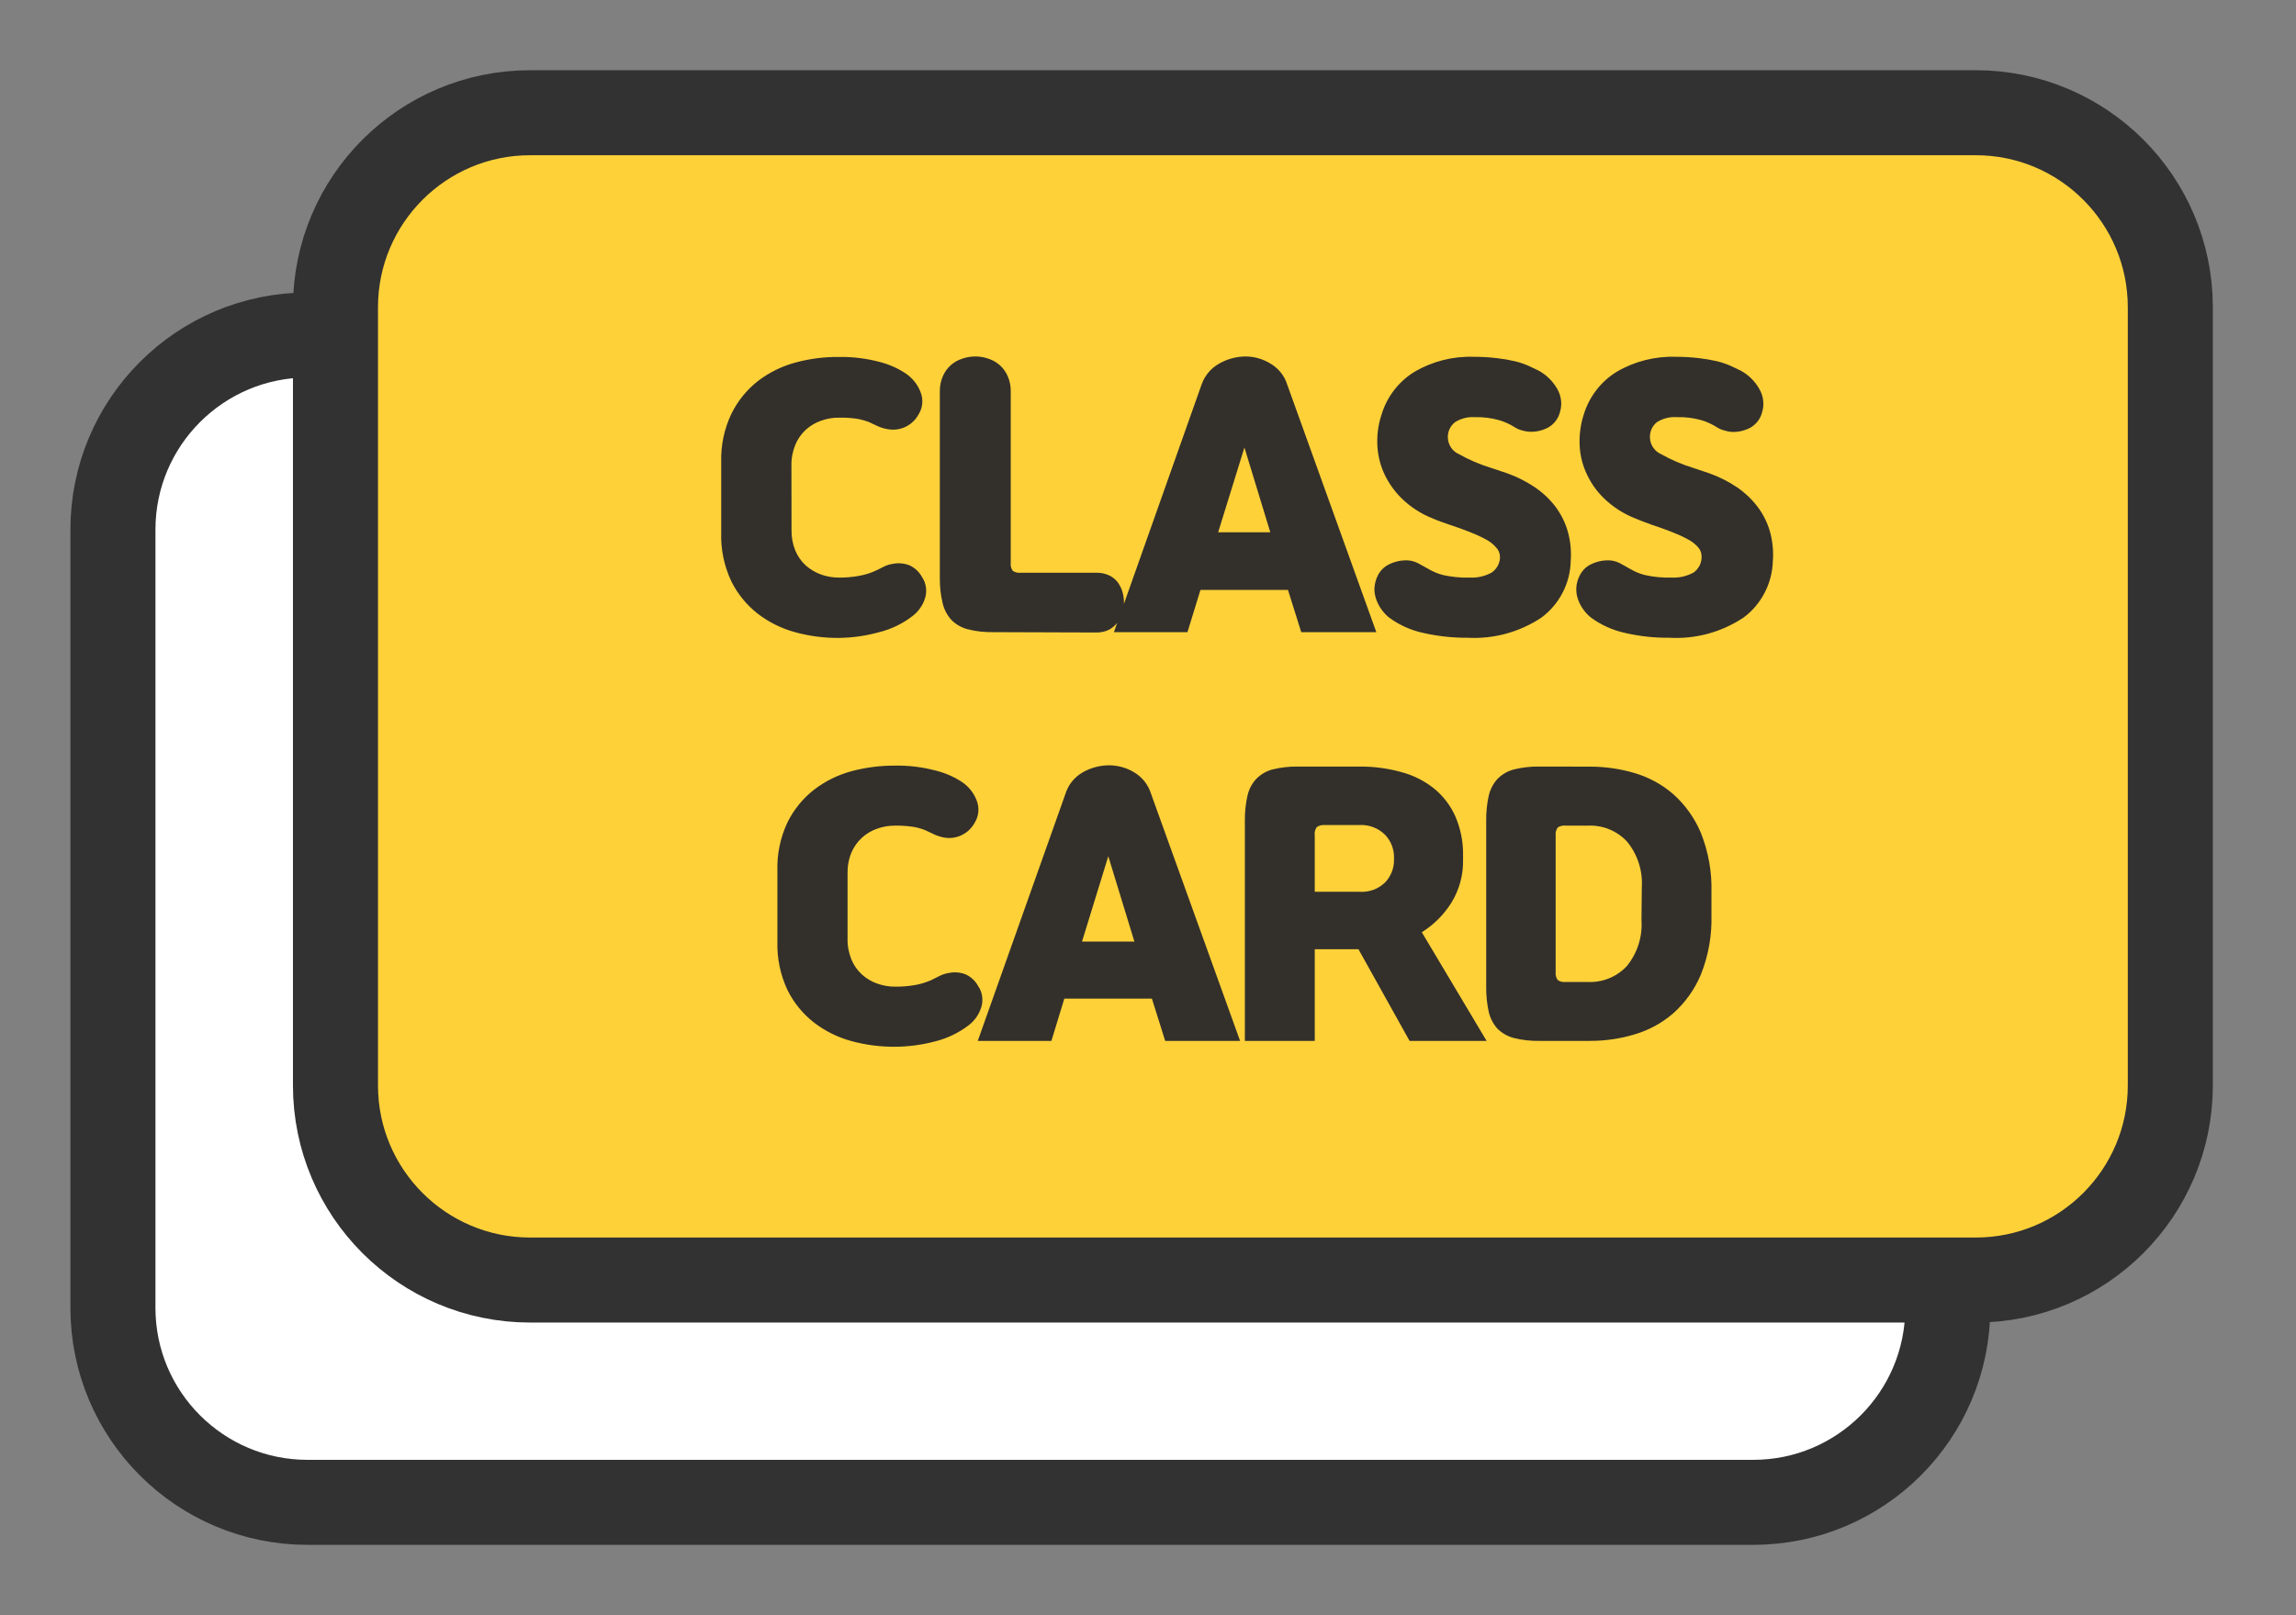 <svg width="27" height="19" viewBox="0 0 27 19" fill="none" xmlns="http://www.w3.org/2000/svg">
<rect x="0" y="0" width="27" height="19" fill="#808080" stroke="none"/>
<path d="M20.617 3.941H3.617C2.353 3.941 1.328 4.966 1.328 6.23V15.384C1.328 16.648 2.353 17.672 3.617 17.672H20.617C21.881 17.672 22.905 16.648 22.905 15.384V6.23C22.905 4.966 21.881 3.941 20.617 3.941Z" fill="white" stroke="#323232" stroke-linecap="round" stroke-linejoin="round"/>
<path d="M23.233 1H6.233C4.788 1 3.617 2.171 3.617 3.615V12.769C3.617 14.214 4.788 15.385 6.233 15.385H23.233C24.677 15.385 25.848 14.214 25.848 12.769V3.615C25.848 2.171 24.677 1 23.233 1Z" fill="#FFD139"/>
<path d="M23.234 1.326H6.234C4.97 1.326 3.945 2.351 3.945 3.615V12.768C3.945 14.032 4.97 15.057 6.234 15.057H23.234C24.498 15.057 25.522 14.032 25.522 12.768V3.615C25.522 2.351 24.498 1.326 23.234 1.326Z" stroke="#323232" stroke-linecap="round" stroke-linejoin="round"/>
<path d="M9.308 6.229C9.306 6.314 9.321 6.397 9.352 6.475C9.38 6.542 9.422 6.603 9.476 6.652C9.528 6.698 9.589 6.734 9.655 6.758C9.722 6.782 9.792 6.794 9.863 6.794C9.945 6.795 10.026 6.788 10.106 6.773C10.168 6.762 10.23 6.743 10.288 6.717C10.317 6.704 10.35 6.688 10.386 6.669C10.421 6.651 10.458 6.638 10.497 6.633C10.562 6.619 10.63 6.625 10.693 6.649C10.756 6.677 10.808 6.725 10.841 6.785C10.866 6.821 10.882 6.862 10.888 6.905C10.895 6.948 10.892 6.992 10.879 7.034C10.854 7.116 10.804 7.189 10.737 7.242C10.617 7.336 10.479 7.403 10.332 7.438C10.179 7.48 10.022 7.502 9.863 7.504C9.691 7.505 9.52 7.483 9.355 7.438C9.194 7.395 9.044 7.321 8.912 7.22C8.78 7.117 8.673 6.986 8.599 6.836C8.516 6.658 8.475 6.464 8.481 6.269V5.432C8.476 5.237 8.517 5.043 8.601 4.867C8.675 4.717 8.781 4.585 8.913 4.482C9.045 4.381 9.195 4.307 9.356 4.264C9.522 4.219 9.693 4.197 9.865 4.199C10.023 4.196 10.182 4.215 10.335 4.255C10.449 4.283 10.557 4.33 10.654 4.395C10.732 4.449 10.793 4.525 10.826 4.614C10.843 4.656 10.849 4.702 10.845 4.747C10.841 4.793 10.826 4.837 10.802 4.875C10.766 4.941 10.71 4.993 10.642 5.024C10.578 5.053 10.506 5.061 10.437 5.048C10.395 5.041 10.354 5.028 10.315 5.01L10.217 4.964C10.168 4.946 10.118 4.932 10.066 4.924C9.999 4.915 9.932 4.912 9.864 4.913C9.793 4.912 9.722 4.925 9.655 4.949C9.589 4.972 9.529 5.008 9.477 5.054C9.423 5.104 9.381 5.164 9.353 5.231C9.321 5.309 9.305 5.393 9.307 5.478L9.308 6.229ZM11.68 7.436C11.579 7.438 11.478 7.427 11.38 7.402C11.306 7.383 11.24 7.345 11.187 7.291C11.137 7.236 11.102 7.168 11.085 7.095C11.062 6.999 11.051 6.901 11.052 6.802V4.605C11.051 4.545 11.062 4.485 11.086 4.429C11.107 4.379 11.138 4.334 11.178 4.298C11.217 4.263 11.263 4.236 11.313 4.22C11.364 4.202 11.416 4.193 11.47 4.193C11.523 4.193 11.576 4.202 11.626 4.22C11.675 4.236 11.721 4.263 11.76 4.298C11.8 4.334 11.831 4.379 11.852 4.429C11.876 4.485 11.887 4.545 11.886 4.605V6.621C11.882 6.654 11.89 6.688 11.91 6.715C11.938 6.733 11.97 6.741 12.003 6.737H12.893C12.944 6.736 12.996 6.746 13.043 6.768C13.082 6.786 13.116 6.814 13.143 6.848C13.168 6.882 13.188 6.92 13.199 6.96C13.211 7 13.217 7.041 13.217 7.083C13.217 7.125 13.211 7.167 13.199 7.207C13.187 7.249 13.168 7.289 13.141 7.323C13.114 7.358 13.08 7.387 13.041 7.408C12.995 7.43 12.944 7.441 12.893 7.44L11.68 7.436ZM14.129 4.526C14.165 4.421 14.238 4.333 14.335 4.278C14.43 4.223 14.538 4.194 14.648 4.193C14.752 4.194 14.854 4.223 14.942 4.278C15.036 4.334 15.106 4.422 15.138 4.526L16.185 7.436H15.302L15.146 6.939H14.117L13.964 7.436H13.099L14.129 4.526ZM14.325 6.261H14.938L14.634 5.264L14.325 6.261ZM17.026 5.15C17.028 5.191 17.041 5.231 17.064 5.265C17.087 5.299 17.119 5.326 17.157 5.342C17.275 5.409 17.4 5.462 17.529 5.502L17.726 5.568C17.838 5.608 17.945 5.662 18.044 5.728C18.137 5.79 18.219 5.866 18.287 5.954C18.354 6.042 18.404 6.141 18.435 6.246C18.468 6.362 18.48 6.481 18.471 6.601C18.468 6.731 18.435 6.858 18.375 6.973C18.315 7.089 18.229 7.189 18.125 7.266C17.868 7.436 17.564 7.519 17.257 7.502C17.083 7.503 16.91 7.484 16.74 7.446C16.591 7.414 16.45 7.351 16.328 7.259C16.291 7.227 16.258 7.19 16.232 7.149C16.206 7.109 16.186 7.064 16.174 7.018C16.161 6.971 16.159 6.923 16.168 6.875C16.176 6.825 16.195 6.776 16.224 6.733C16.255 6.688 16.298 6.653 16.348 6.632C16.398 6.609 16.453 6.595 16.508 6.592C16.566 6.587 16.623 6.598 16.674 6.624L16.793 6.69C16.848 6.723 16.907 6.748 16.969 6.764C17.072 6.787 17.177 6.797 17.282 6.794C17.373 6.799 17.464 6.778 17.543 6.734C17.574 6.712 17.599 6.683 17.616 6.65C17.633 6.616 17.641 6.579 17.639 6.541C17.636 6.501 17.619 6.464 17.59 6.436C17.555 6.396 17.512 6.364 17.464 6.34C17.402 6.307 17.339 6.279 17.274 6.254C17.202 6.226 17.125 6.198 17.042 6.171L16.94 6.135C16.904 6.122 16.873 6.11 16.849 6.099C16.711 6.045 16.585 5.963 16.479 5.859C16.39 5.77 16.318 5.665 16.268 5.55C16.222 5.442 16.198 5.325 16.196 5.207C16.194 5.095 16.211 4.982 16.247 4.875C16.31 4.666 16.448 4.488 16.633 4.374C16.844 4.25 17.085 4.189 17.329 4.197C17.421 4.197 17.514 4.202 17.605 4.213C17.676 4.221 17.745 4.233 17.814 4.249C17.868 4.262 17.92 4.279 17.97 4.301C18.014 4.321 18.055 4.341 18.093 4.359C18.183 4.408 18.258 4.481 18.31 4.57C18.335 4.612 18.351 4.658 18.357 4.707C18.363 4.755 18.358 4.804 18.344 4.85C18.324 4.925 18.276 4.988 18.209 5.027C18.145 5.062 18.073 5.08 17.999 5.079C17.965 5.078 17.932 5.073 17.9 5.063C17.87 5.056 17.841 5.044 17.815 5.027C17.758 4.991 17.696 4.962 17.631 4.943C17.536 4.916 17.437 4.904 17.339 4.907C17.259 4.902 17.18 4.923 17.112 4.965C17.084 4.986 17.062 5.014 17.047 5.045C17.032 5.077 17.025 5.112 17.026 5.147V5.15ZM19.403 5.15C19.404 5.191 19.417 5.231 19.441 5.265C19.464 5.299 19.496 5.326 19.534 5.342C19.652 5.409 19.777 5.462 19.906 5.502L20.102 5.568C20.215 5.608 20.322 5.662 20.421 5.728C20.513 5.79 20.595 5.866 20.663 5.954C20.731 6.042 20.781 6.141 20.812 6.246C20.845 6.362 20.857 6.481 20.848 6.601C20.844 6.731 20.811 6.858 20.751 6.973C20.691 7.089 20.606 7.189 20.501 7.266C20.245 7.436 19.941 7.519 19.634 7.502C19.459 7.504 19.284 7.485 19.114 7.446C18.965 7.414 18.824 7.351 18.702 7.259C18.664 7.227 18.632 7.19 18.605 7.149C18.579 7.109 18.559 7.064 18.547 7.018C18.535 6.971 18.533 6.923 18.541 6.875C18.55 6.825 18.569 6.777 18.597 6.734C18.628 6.689 18.671 6.653 18.721 6.632C18.772 6.609 18.826 6.595 18.882 6.592C18.939 6.587 18.997 6.598 19.048 6.624L19.166 6.69C19.221 6.723 19.28 6.748 19.343 6.764C19.445 6.787 19.55 6.797 19.655 6.794C19.746 6.799 19.837 6.778 19.917 6.734C19.947 6.712 19.971 6.683 19.988 6.65C20.004 6.616 20.011 6.579 20.01 6.542C20.009 6.503 19.994 6.465 19.968 6.436C19.932 6.396 19.889 6.364 19.841 6.34C19.78 6.307 19.716 6.279 19.651 6.254C19.579 6.226 19.502 6.198 19.419 6.171L19.317 6.133C19.28 6.119 19.25 6.107 19.226 6.097C19.089 6.042 18.963 5.961 18.858 5.858C18.768 5.77 18.697 5.665 18.647 5.549C18.601 5.441 18.576 5.325 18.575 5.207C18.573 5.094 18.59 4.981 18.625 4.874C18.689 4.666 18.826 4.487 19.012 4.373C19.222 4.25 19.463 4.189 19.707 4.197C19.799 4.197 19.89 4.202 19.982 4.213C20.052 4.221 20.121 4.233 20.19 4.249C20.244 4.262 20.296 4.279 20.346 4.301C20.39 4.321 20.431 4.341 20.469 4.359C20.56 4.408 20.636 4.482 20.687 4.572C20.712 4.614 20.728 4.66 20.734 4.709C20.74 4.757 20.736 4.806 20.721 4.852C20.701 4.927 20.653 4.99 20.587 5.029C20.522 5.064 20.45 5.082 20.376 5.081C20.342 5.08 20.309 5.074 20.276 5.063C20.247 5.056 20.218 5.044 20.192 5.027C20.135 4.991 20.074 4.962 20.01 4.943C19.915 4.916 19.816 4.904 19.717 4.907C19.636 4.901 19.555 4.922 19.486 4.965C19.459 4.986 19.437 5.014 19.422 5.046C19.408 5.078 19.401 5.112 19.403 5.147V5.15ZM9.967 11.041C9.965 11.126 9.981 11.209 10.013 11.288C10.041 11.355 10.083 11.415 10.137 11.464C10.189 11.511 10.25 11.547 10.316 11.57C10.383 11.594 10.453 11.606 10.524 11.606C10.606 11.607 10.687 11.6 10.767 11.586C10.83 11.574 10.891 11.555 10.949 11.53C10.978 11.516 11.011 11.5 11.047 11.481C11.082 11.463 11.119 11.451 11.158 11.445C11.223 11.431 11.292 11.437 11.354 11.461C11.417 11.489 11.469 11.537 11.502 11.598C11.527 11.633 11.543 11.675 11.549 11.717C11.556 11.76 11.553 11.804 11.54 11.846C11.515 11.928 11.466 12.001 11.398 12.055C11.278 12.148 11.14 12.215 10.993 12.251C10.84 12.291 10.682 12.312 10.524 12.313C10.352 12.314 10.181 12.292 10.015 12.247C9.855 12.204 9.705 12.13 9.573 12.029C9.441 11.926 9.334 11.795 9.26 11.645C9.177 11.467 9.136 11.273 9.142 11.078V10.241C9.136 10.045 9.177 9.851 9.26 9.674C9.334 9.524 9.441 9.392 9.573 9.289C9.705 9.188 9.855 9.114 10.015 9.071C10.181 9.027 10.352 9.005 10.524 9.006C10.683 9.003 10.841 9.022 10.995 9.062C11.108 9.089 11.216 9.135 11.313 9.199C11.392 9.252 11.452 9.328 11.486 9.417C11.502 9.459 11.509 9.505 11.505 9.551C11.5 9.596 11.486 9.64 11.462 9.678C11.426 9.744 11.37 9.796 11.302 9.827C11.238 9.856 11.166 9.865 11.097 9.851C11.055 9.843 11.013 9.829 10.975 9.81L10.877 9.764C10.828 9.745 10.777 9.731 10.725 9.724C10.658 9.715 10.59 9.711 10.522 9.712C10.451 9.712 10.381 9.724 10.314 9.748C10.248 9.771 10.188 9.807 10.136 9.854C10.083 9.903 10.04 9.963 10.012 10.03C9.98 10.108 9.965 10.192 9.967 10.277L9.967 11.041ZM12.528 9.341C12.561 9.232 12.635 9.14 12.734 9.084C12.829 9.03 12.936 9.002 13.045 9.002C13.149 9.003 13.251 9.032 13.339 9.086C13.433 9.142 13.502 9.23 13.535 9.335L14.583 12.244H13.702L13.546 11.747H12.516L12.364 12.244H11.498L12.528 9.341ZM12.724 11.076H13.34L13.033 10.072L12.724 11.076ZM17.205 10.113C17.209 10.29 17.162 10.464 17.07 10.615C16.982 10.757 16.862 10.877 16.72 10.966L17.482 12.244H16.576L15.975 11.166H15.461V12.244H14.639V9.652C14.638 9.553 14.648 9.455 14.67 9.359C14.686 9.286 14.721 9.218 14.772 9.163C14.825 9.109 14.891 9.07 14.964 9.051C15.063 9.027 15.164 9.015 15.265 9.017H16.003C16.165 9.017 16.327 9.039 16.483 9.083C16.622 9.12 16.752 9.186 16.864 9.275C16.972 9.363 17.057 9.475 17.114 9.602C17.177 9.748 17.208 9.905 17.205 10.064V10.113ZM15.461 10.49H15.985C16.041 10.494 16.097 10.486 16.15 10.467C16.203 10.448 16.251 10.417 16.291 10.377C16.357 10.306 16.394 10.213 16.393 10.116V10.085C16.394 9.988 16.357 9.894 16.291 9.823C16.251 9.782 16.203 9.75 16.149 9.73C16.096 9.71 16.039 9.701 15.982 9.705H15.577C15.545 9.702 15.512 9.711 15.485 9.729C15.465 9.757 15.456 9.79 15.461 9.824L15.461 10.49ZM18.702 9.018C18.876 9.018 19.05 9.043 19.217 9.092C19.386 9.141 19.542 9.225 19.675 9.34C19.817 9.466 19.929 9.623 20.002 9.798C20.091 10.021 20.133 10.26 20.126 10.5V10.761C20.133 11.001 20.091 11.24 20.002 11.463C19.929 11.638 19.817 11.795 19.675 11.921C19.542 12.036 19.386 12.12 19.217 12.169C19.05 12.219 18.876 12.244 18.702 12.244H18.102C18.001 12.246 17.9 12.235 17.802 12.21C17.729 12.191 17.662 12.153 17.609 12.1C17.559 12.044 17.524 11.977 17.507 11.903C17.486 11.808 17.476 11.71 17.477 11.611V9.65C17.476 9.552 17.486 9.454 17.507 9.359C17.524 9.286 17.559 9.218 17.609 9.163C17.662 9.109 17.729 9.07 17.802 9.051C17.9 9.027 18.001 9.015 18.102 9.017L18.702 9.018ZM19.307 10.437C19.319 10.242 19.257 10.049 19.132 9.898C19.074 9.836 19.003 9.787 18.924 9.755C18.845 9.723 18.76 9.708 18.675 9.712H18.413C18.38 9.708 18.347 9.715 18.319 9.733C18.299 9.761 18.29 9.794 18.294 9.828V11.435C18.29 11.468 18.299 11.502 18.319 11.529C18.346 11.547 18.379 11.555 18.411 11.551H18.672C18.758 11.555 18.843 11.54 18.922 11.508C19.001 11.476 19.072 11.427 19.13 11.365C19.254 11.214 19.316 11.021 19.303 10.826L19.307 10.437Z" fill="#33302B"/>
</svg>
